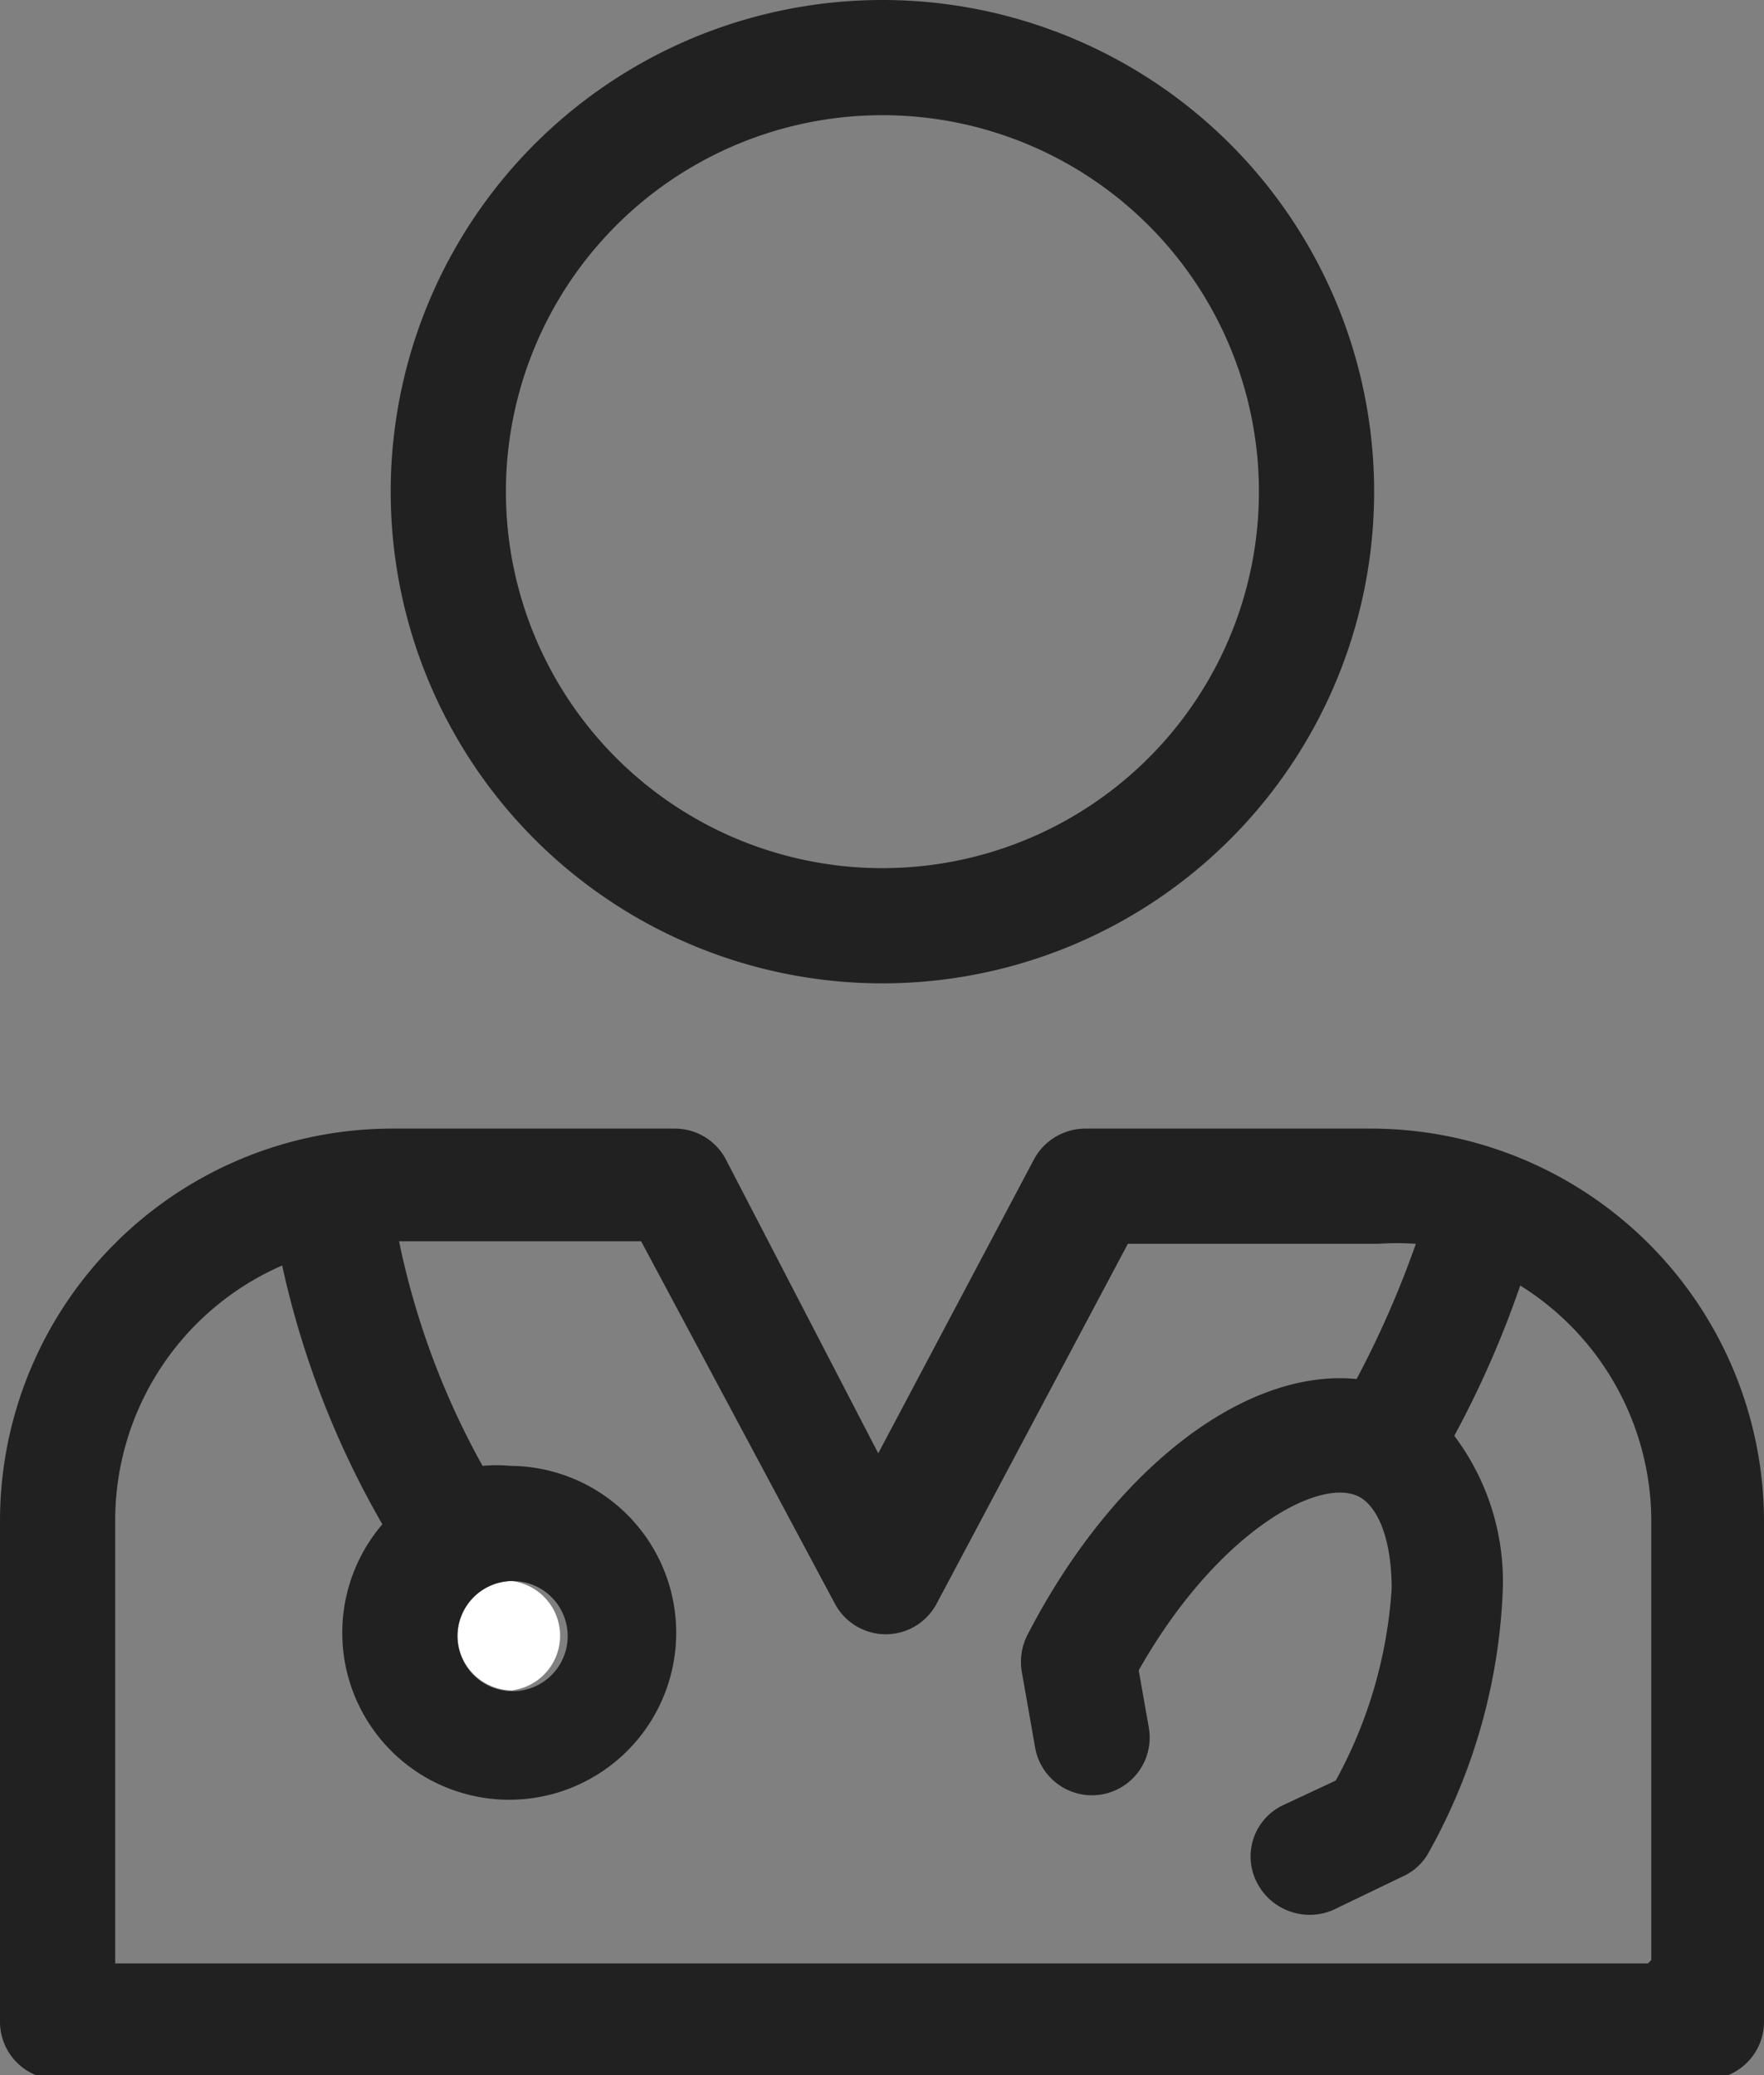<svg xmlns="http://www.w3.org/2000/svg" viewBox="0 0 21.13 24.86"><rect x="0" y="0" width="21.13" height="24.86" fill="#808080" stroke="none"/><defs><style>.cls-1{fill:none;}.cls-2{fill:#fff;}.cls-3{fill:#212121;}</style></defs><title>Asset 21</title><g id="Layer_2" data-name="Layer 2"><g id="Layer_1-2" data-name="Layer 1"><path class="cls-1" d="M3.41,15.16a3.32,3.32,0,0,0-2,3.06v5.26H19.75V18.22a3.33,3.33,0,0,0-1.57-2.82,11.91,11.91,0,0,1-.79,1.8A2.83,2.83,0,0,1,18,19.07a6.87,6.87,0,0,1-.83,3.11.67.67,0,0,1-.32.3l-.83.4a.7.7,0,0,1-.92-.34.69.69,0,0,1,.33-.92l.62-.29a5.34,5.34,0,0,0,.57-2.26c0-.56-.15-1-.39-1.1-.49-.25-1.73.45-2.64,2.08l.12.68a.69.69,0,0,1-1.36.25l-.16-.91a.78.78,0,0,1,.07-.45c1-2,2.63-3.2,3.94-3.06a10.73,10.73,0,0,0,.71-1.62,3.27,3.27,0,0,0-.45,0h-3l-2.28,4.31a.69.69,0,0,1-1.22,0L7.68,14.9H4.78a9.26,9.26,0,0,0,1,2.69,3.16,3.16,0,0,1,.32,0,2,2,0,1,1-1.53.7A10.52,10.52,0,0,1,3.41,15.16Z"/><path class="cls-2" d="M6.13,20.25a.66.66,0,0,0,0-1.31.66.66,0,0,0-.65.66A.66.66,0,0,0,6.13,20.25Z"/><path class="cls-3" d="M10.56,11.78A5.89,5.89,0,1,0,4.68,5.89,5.89,5.89,0,0,0,10.56,11.78Zm0-10.4a4.51,4.51,0,1,1-4.5,4.51A4.51,4.51,0,0,1,10.56,1.38Z"/><path class="cls-3" d="M16.43,13.52H13a.7.7,0,0,0-.61.36l-1.87,3.53L8.69,13.88a.69.69,0,0,0-.61-.36H4.7A4.7,4.7,0,0,0,0,18.22v6a.69.69,0,0,0,.69.69H20.44a.69.69,0,0,0,.69-.69v-6A4.71,4.71,0,0,0,16.43,13.52Zm3.31,10H1.38V18.22a3.33,3.33,0,0,1,2-3.06,10.84,10.84,0,0,0,1.2,3.1,2,2,0,1,0,1.53-.7,1.84,1.84,0,0,0-.33,0,9.48,9.48,0,0,1-1-2.69h2.9L10,19.21a.69.69,0,0,0,1.22,0l2.29-4.31h3a3.42,3.42,0,0,1,.45,0,11.84,11.84,0,0,1-.71,1.62c-1.32-.13-2.9,1.05-3.94,3.06a.71.71,0,0,0-.07.45l.16.91a.69.69,0,0,0,1.36-.25l-.12-.68c.92-1.63,2.15-2.33,2.64-2.08.24.13.39.54.39,1.1A5.5,5.5,0,0,1,16,21.33l-.62.29a.68.68,0,0,0-.33.92.71.71,0,0,0,.92.34l.83-.4a.67.67,0,0,0,.32-.3A7,7,0,0,0,18,19.07a2.9,2.9,0,0,0-.58-1.87,11.91,11.91,0,0,0,.79-1.8,3.33,3.33,0,0,1,1.57,2.82v5.26ZM5.48,19.6a.66.66,0,0,1,.65-.66.66.66,0,1,1-.65.66Z"/></g></g></svg>